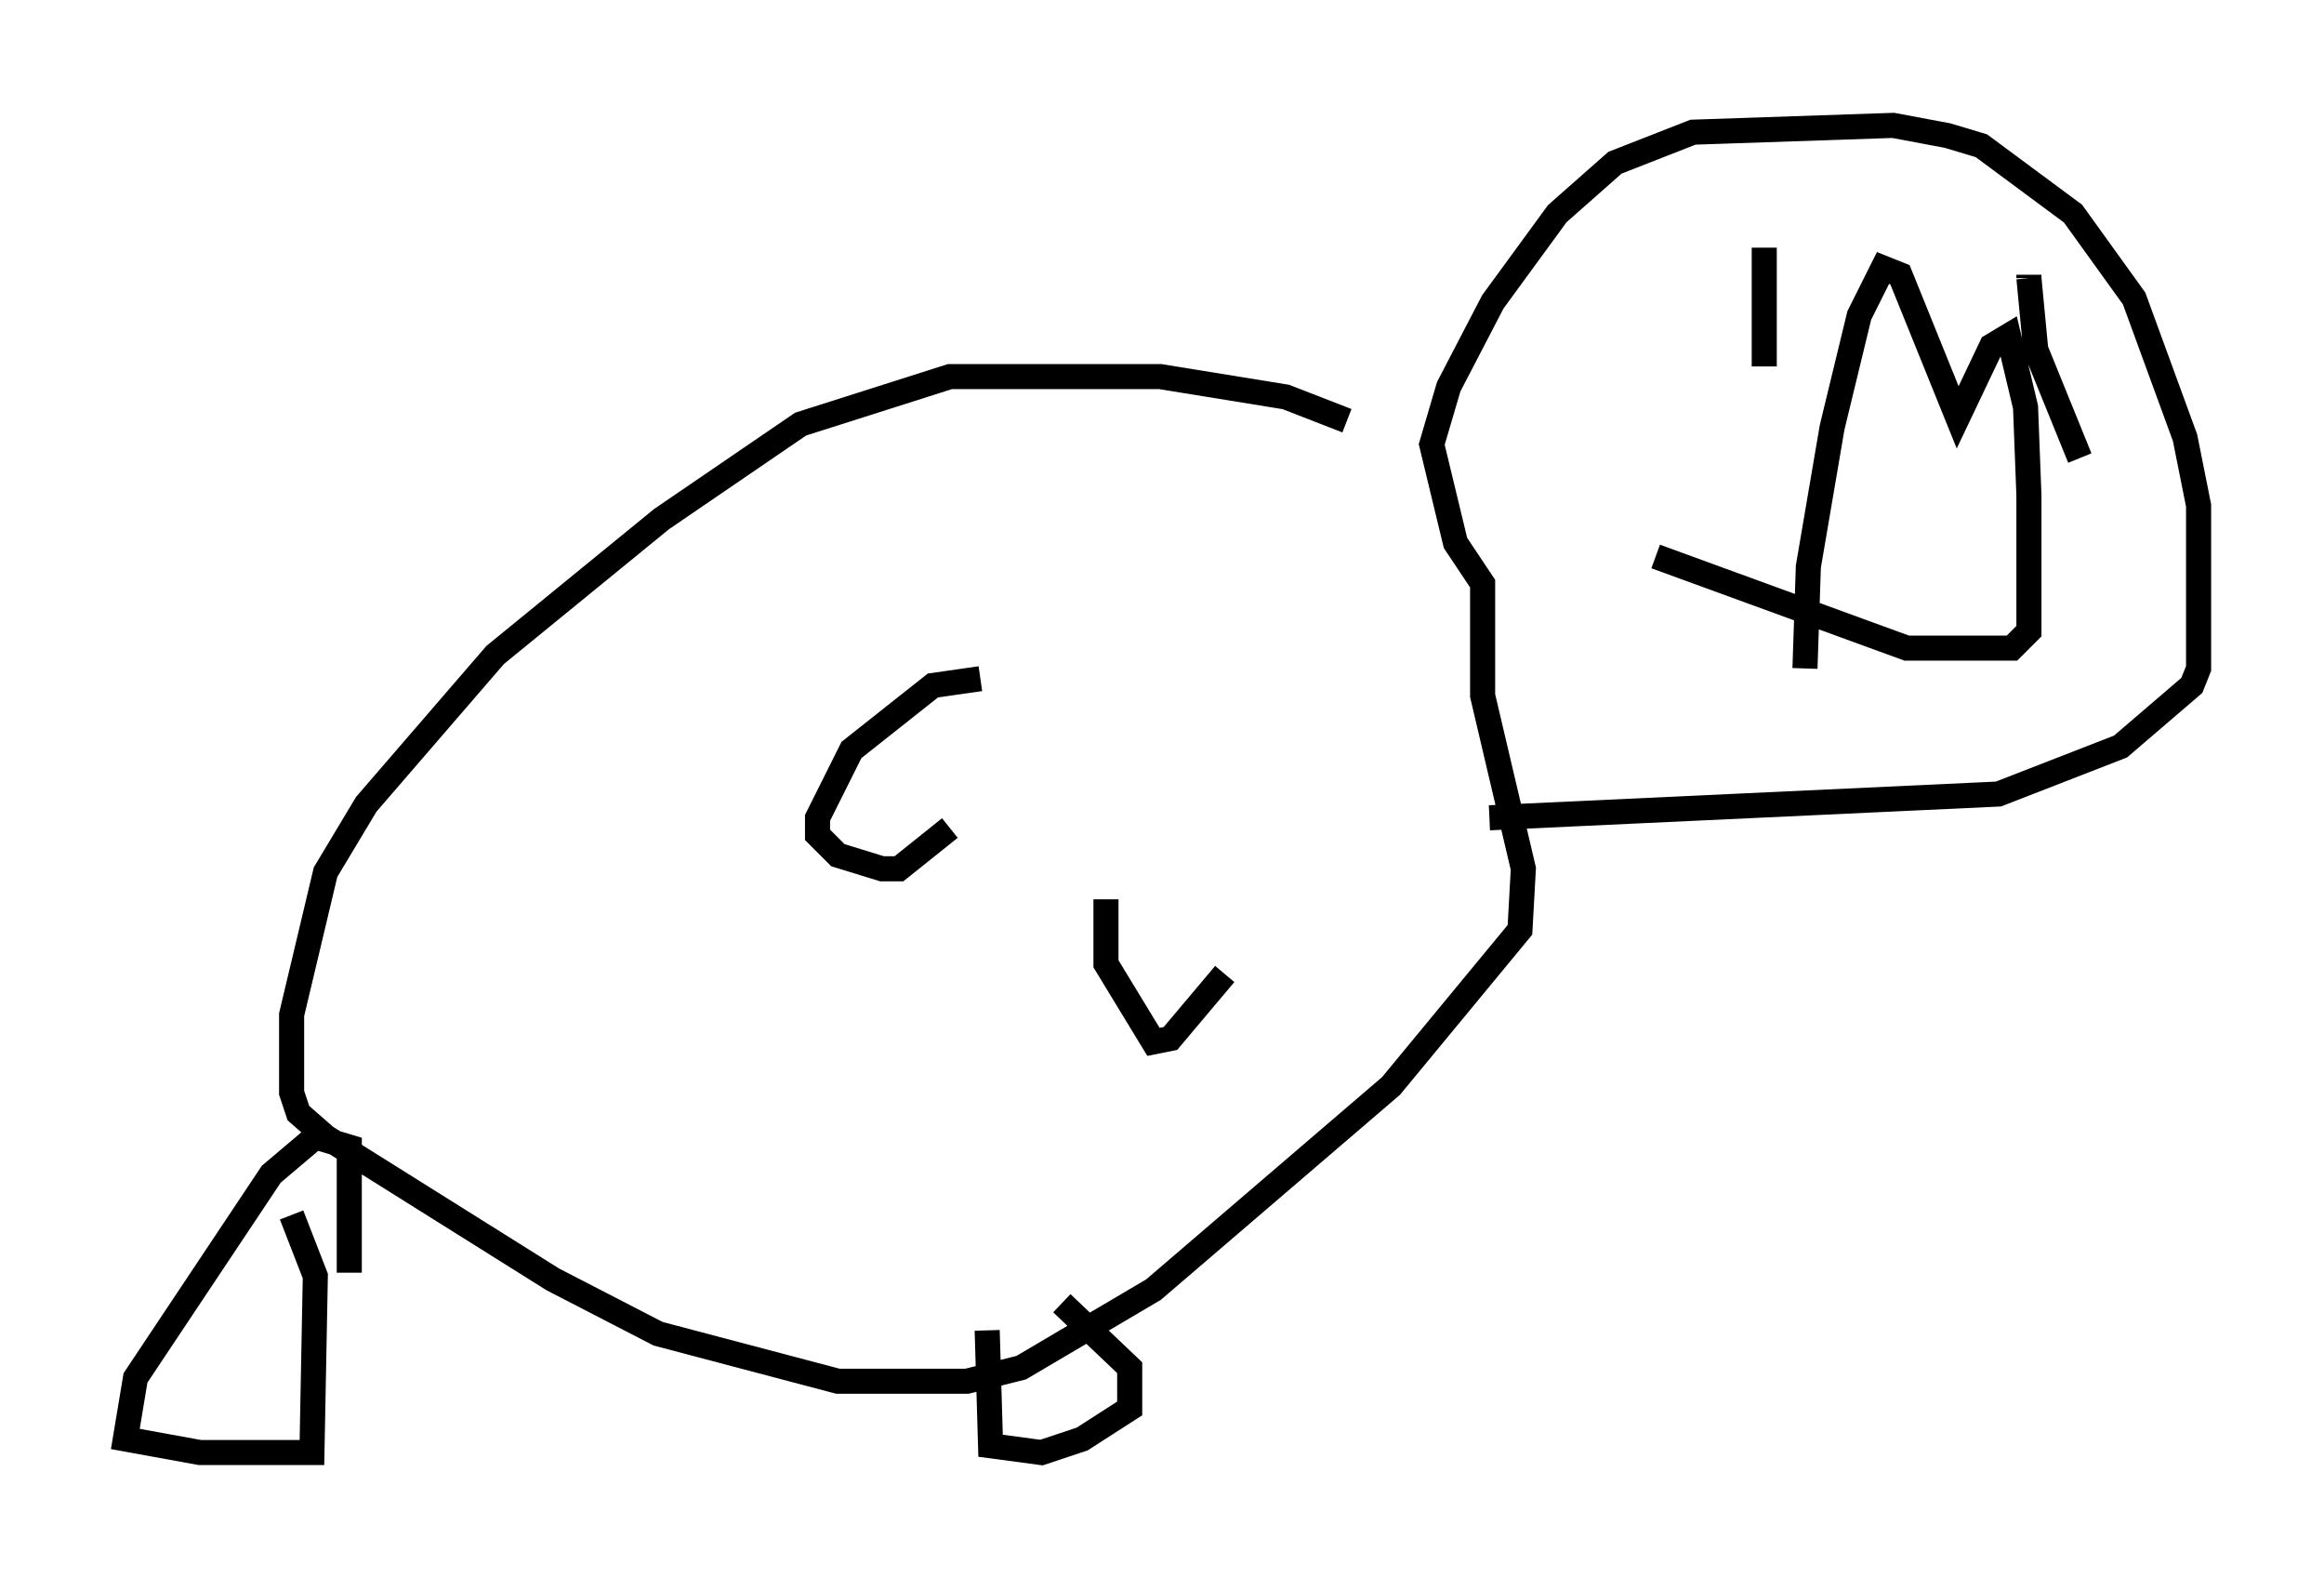 <?xml version="1.0" encoding="utf-8" ?>
<svg baseProfile="full" height="62.909" version="1.1" width="92.678" xmlns="http://www.w3.org/2000/svg" xmlns:ev="http://www.w3.org/2001/xml-events" xmlns:xlink="http://www.w3.org/1999/xlink"><defs /><rect fill="white" height="62.909" width="92.678" x="0" y="0" /><path d="M57.368, 19.479 m-3.654, -2.706 l-2.436, -0.947 -5.007, -0.812 l-8.39, 0.0 -5.954, 1.894 l-5.548, 3.789 -6.631, 5.413 l-5.142, 5.954 -1.624, 2.706 l-1.353, 5.683 0.0, 3.112 l0.271, 0.812 1.083, 0.947 l9.066, 5.683 4.195, 2.165 l7.172, 1.894 5.142, 0.0 l2.165, -0.541 5.277, -3.112 l9.472, -8.119 5.142, -6.225 l0.135, -2.436 -1.624, -6.901 l0.0, -4.465 -1.083, -1.624 l-0.947, -3.924 0.677, -2.3 l1.759, -3.383 2.571, -3.518 l2.3, -2.03 3.112, -1.218 l7.984, -0.271 2.165, 0.406 l1.353, 0.406 3.654, 2.706 l2.436, 3.383 2.03, 5.548 l0.541, 2.706 0.0, 6.495 l-0.271, 0.677 -2.842, 2.436 l-4.871, 1.894 -20.297, 0.947 m12.584, -5.954 l0.135, -4.059 0.947, -5.548 l1.083, -4.465 0.947, -1.894 l0.677, 0.271 2.3, 5.683 l1.353, -2.842 0.677, -0.406 l0.677, 2.842 0.135, 3.518 l0.0, 5.413 -0.677, 0.677 l-4.195, 0.0 -10.013, -3.654 m-52.097, 28.552 l0.0, -5.007 -1.353, -0.406 l-1.759, 1.488 -5.413, 8.119 l-0.406, 2.436 2.977, 0.541 l4.465, 0.0 0.135, -7.036 l-0.947, -2.436 m27.74, 4.601 l0.135, 4.601 2.03, 0.271 l1.624, -0.541 1.894, -1.218 l0.0, -1.624 -2.706, -2.571 m-3.248, -24.898 l-1.894, 0.271 -3.248, 2.571 l-1.353, 2.706 0.0, 0.677 l0.812, 0.812 1.759, 0.541 l0.677, 0.0 2.03, -1.624 m6.225, 2.842 l0.0, 2.571 1.894, 3.112 l0.677, -0.135 2.165, -2.571 m21.515, -28.958 l0.0, 4.736 m10.555, -3.654 l0.0, 0.135 m0.0, 0.0 l0.271, 2.842 1.759, 4.33 " fill="none" stroke="black" stroke-width="1" /></svg>